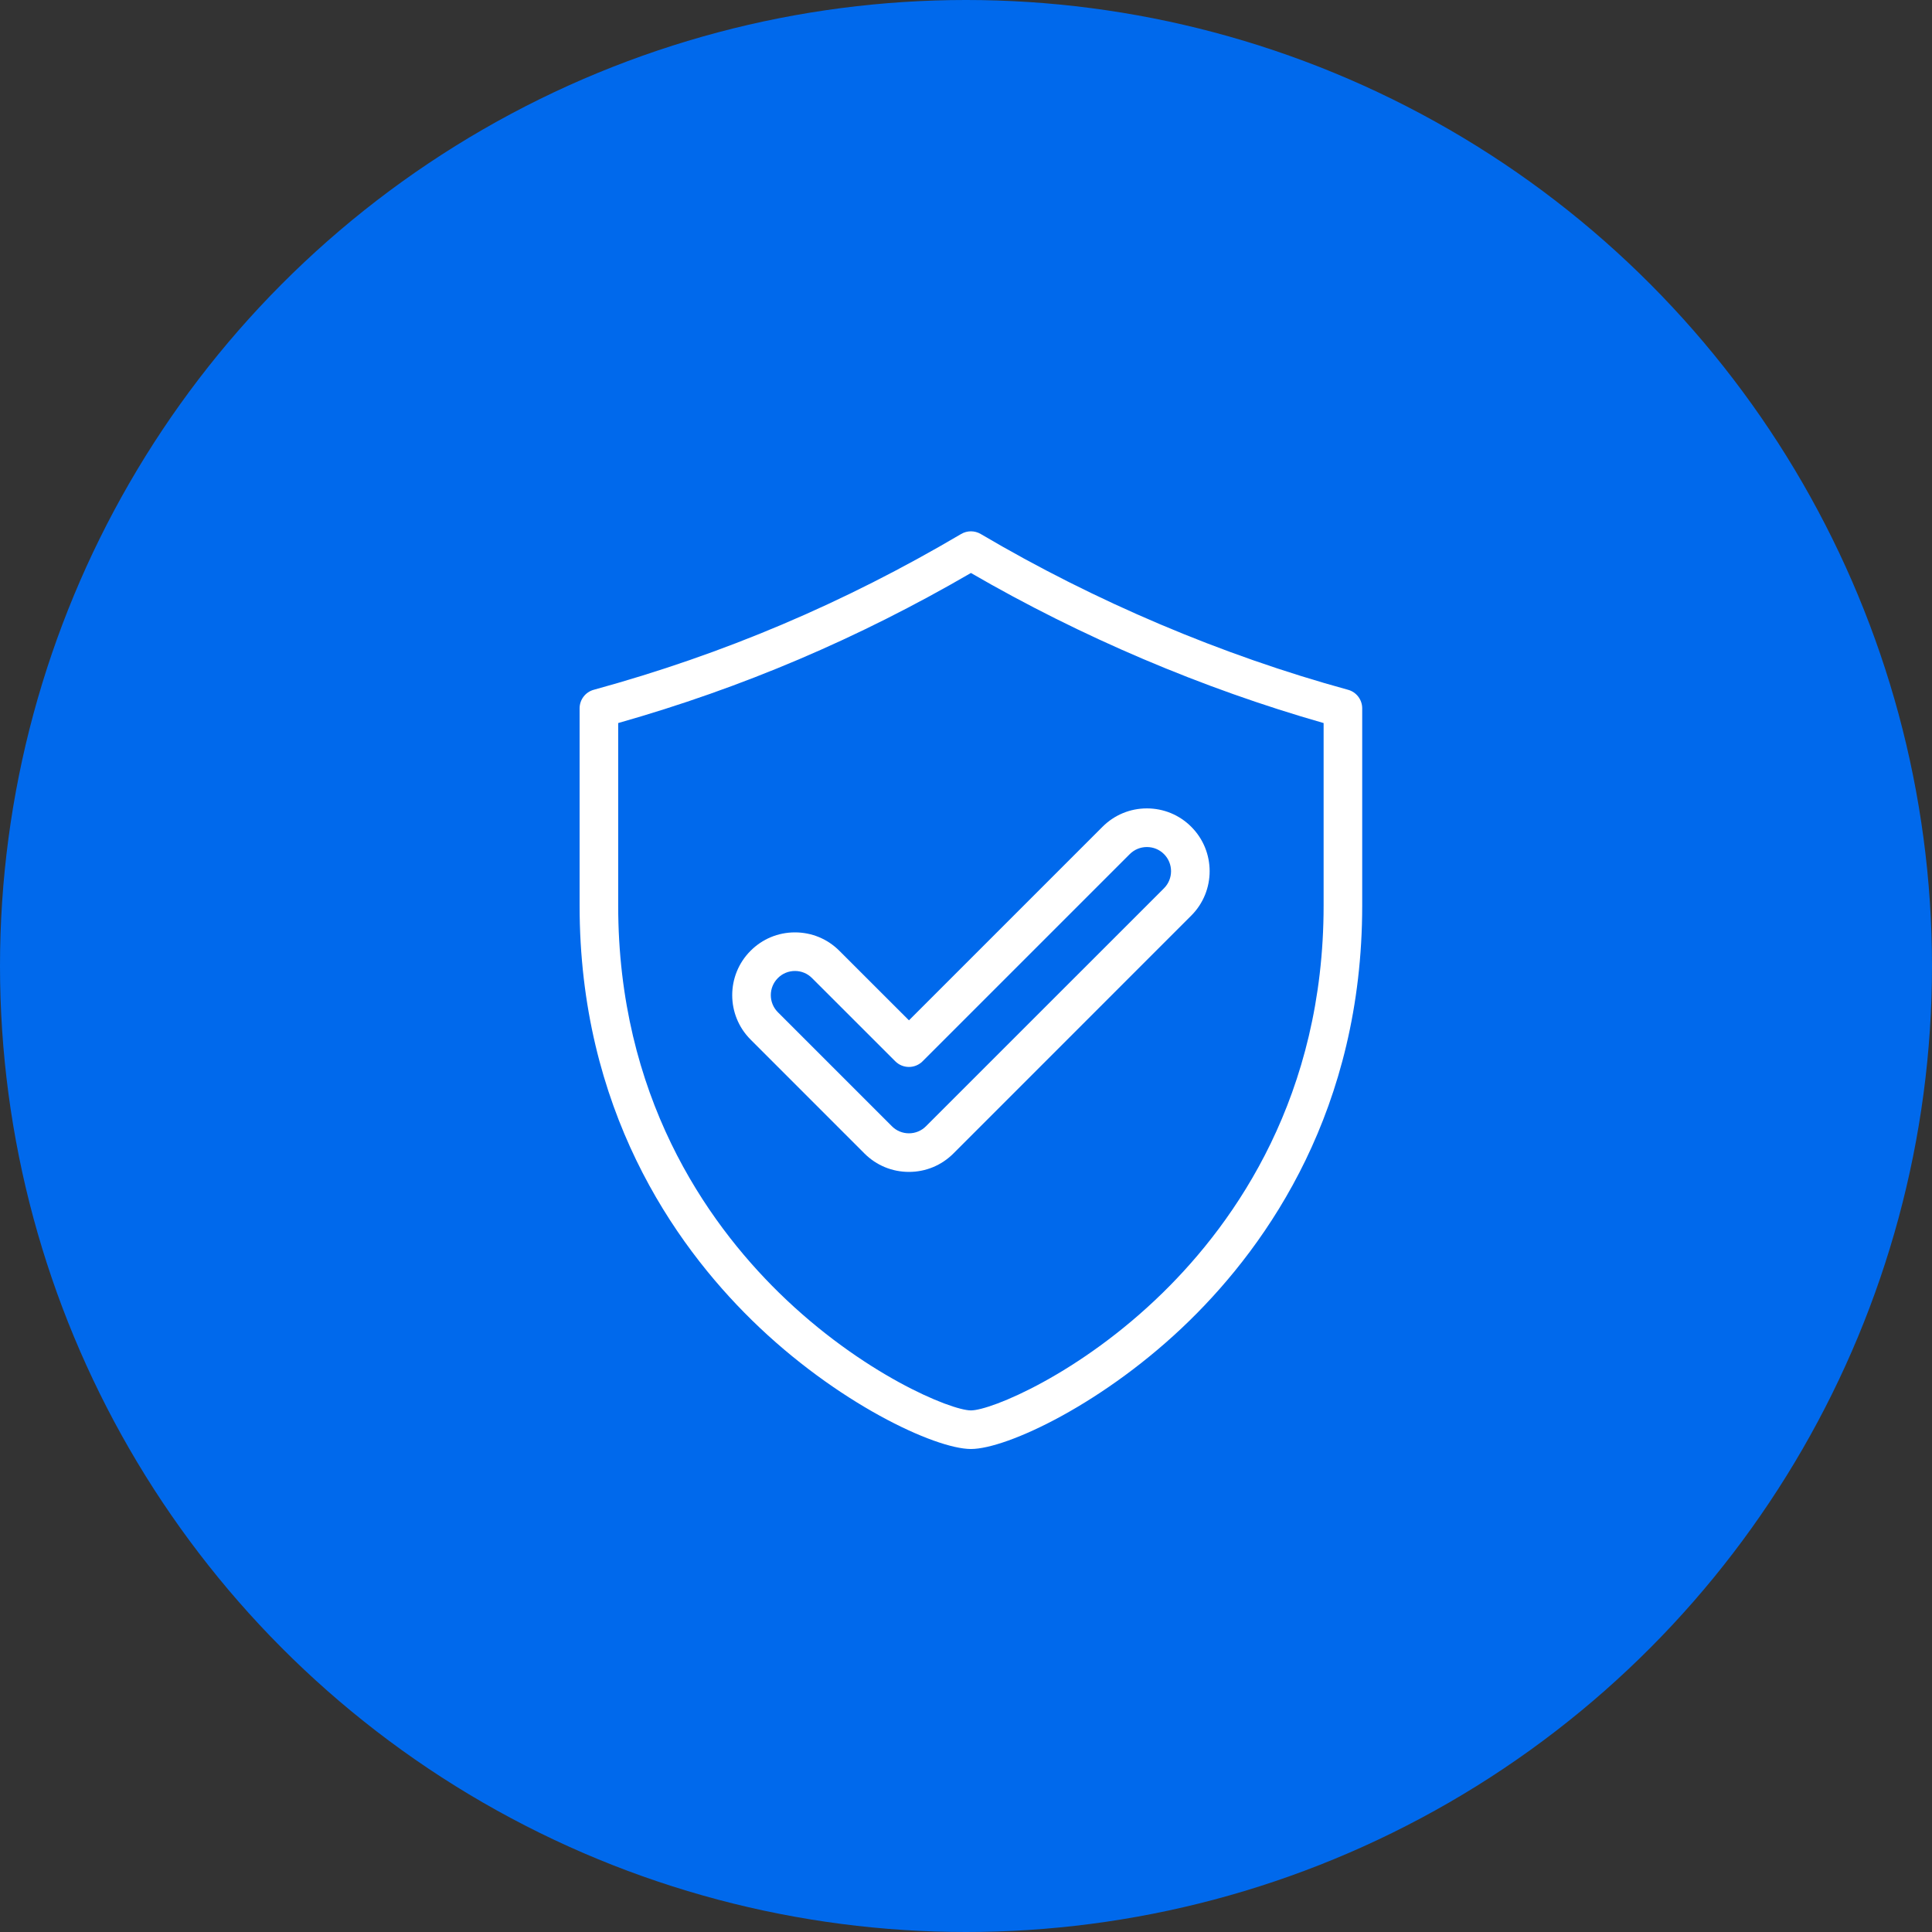 <svg width="40" height="40" viewBox="0 0 40 40" fill="none" xmlns="http://www.w3.org/2000/svg">
<rect x="0" y="0" width="40" height="40" fill="#333333" stroke="none"/>
<circle cx="20" cy="20" r="20" fill="#0069EC"/>
<path d="M27.909 14.281C25.295 13.565 22.666 12.449 20.305 11.056C20.18 10.982 20.024 10.982 19.899 11.056C17.47 12.489 14.982 13.544 12.294 14.281C12.12 14.328 12 14.486 12 14.666V18.75C12 22.955 13.94 25.739 15.568 27.334C17.32 29.051 19.361 30 20.102 30C20.843 30 22.884 29.051 24.636 27.334C26.263 25.739 28.203 22.956 28.203 18.75V14.666C28.203 14.486 28.083 14.328 27.909 14.281ZM27.404 18.75C27.404 22.678 25.595 25.275 24.076 26.763C22.353 28.451 20.511 29.201 20.102 29.201C19.692 29.201 17.85 28.451 16.127 26.763C14.609 25.275 12.799 22.678 12.799 18.75V14.97C15.37 14.24 17.764 13.221 20.102 11.863C22.381 13.185 24.895 14.254 27.404 14.97V18.75Z" fill="white"/>
<path d="M17.378 19.685C17.132 19.439 16.806 19.304 16.459 19.304C16.111 19.304 15.785 19.439 15.54 19.685C15.033 20.191 15.033 21.016 15.54 21.523L17.899 23.883C18.145 24.128 18.471 24.263 18.819 24.263C19.166 24.263 19.492 24.128 19.738 23.883L24.664 18.956C25.171 18.449 25.171 17.625 24.664 17.118C24.419 16.872 24.092 16.737 23.745 16.737C23.398 16.737 23.072 16.872 22.826 17.118L18.819 21.125L17.378 19.685ZM23.391 17.683C23.486 17.589 23.611 17.537 23.745 17.537C23.879 17.537 24.005 17.589 24.099 17.683C24.294 17.878 24.294 18.196 24.099 18.391L19.172 23.317C19.078 23.412 18.952 23.464 18.819 23.464C18.685 23.464 18.559 23.412 18.465 23.317L16.105 20.957C15.91 20.762 15.91 20.445 16.105 20.25C16.199 20.155 16.325 20.103 16.459 20.103C16.592 20.103 16.718 20.155 16.812 20.25L18.536 21.973C18.611 22.048 18.712 22.09 18.819 22.09C18.924 22.09 19.026 22.048 19.101 21.973L23.391 17.683Z" fill="white"/>
</svg>
